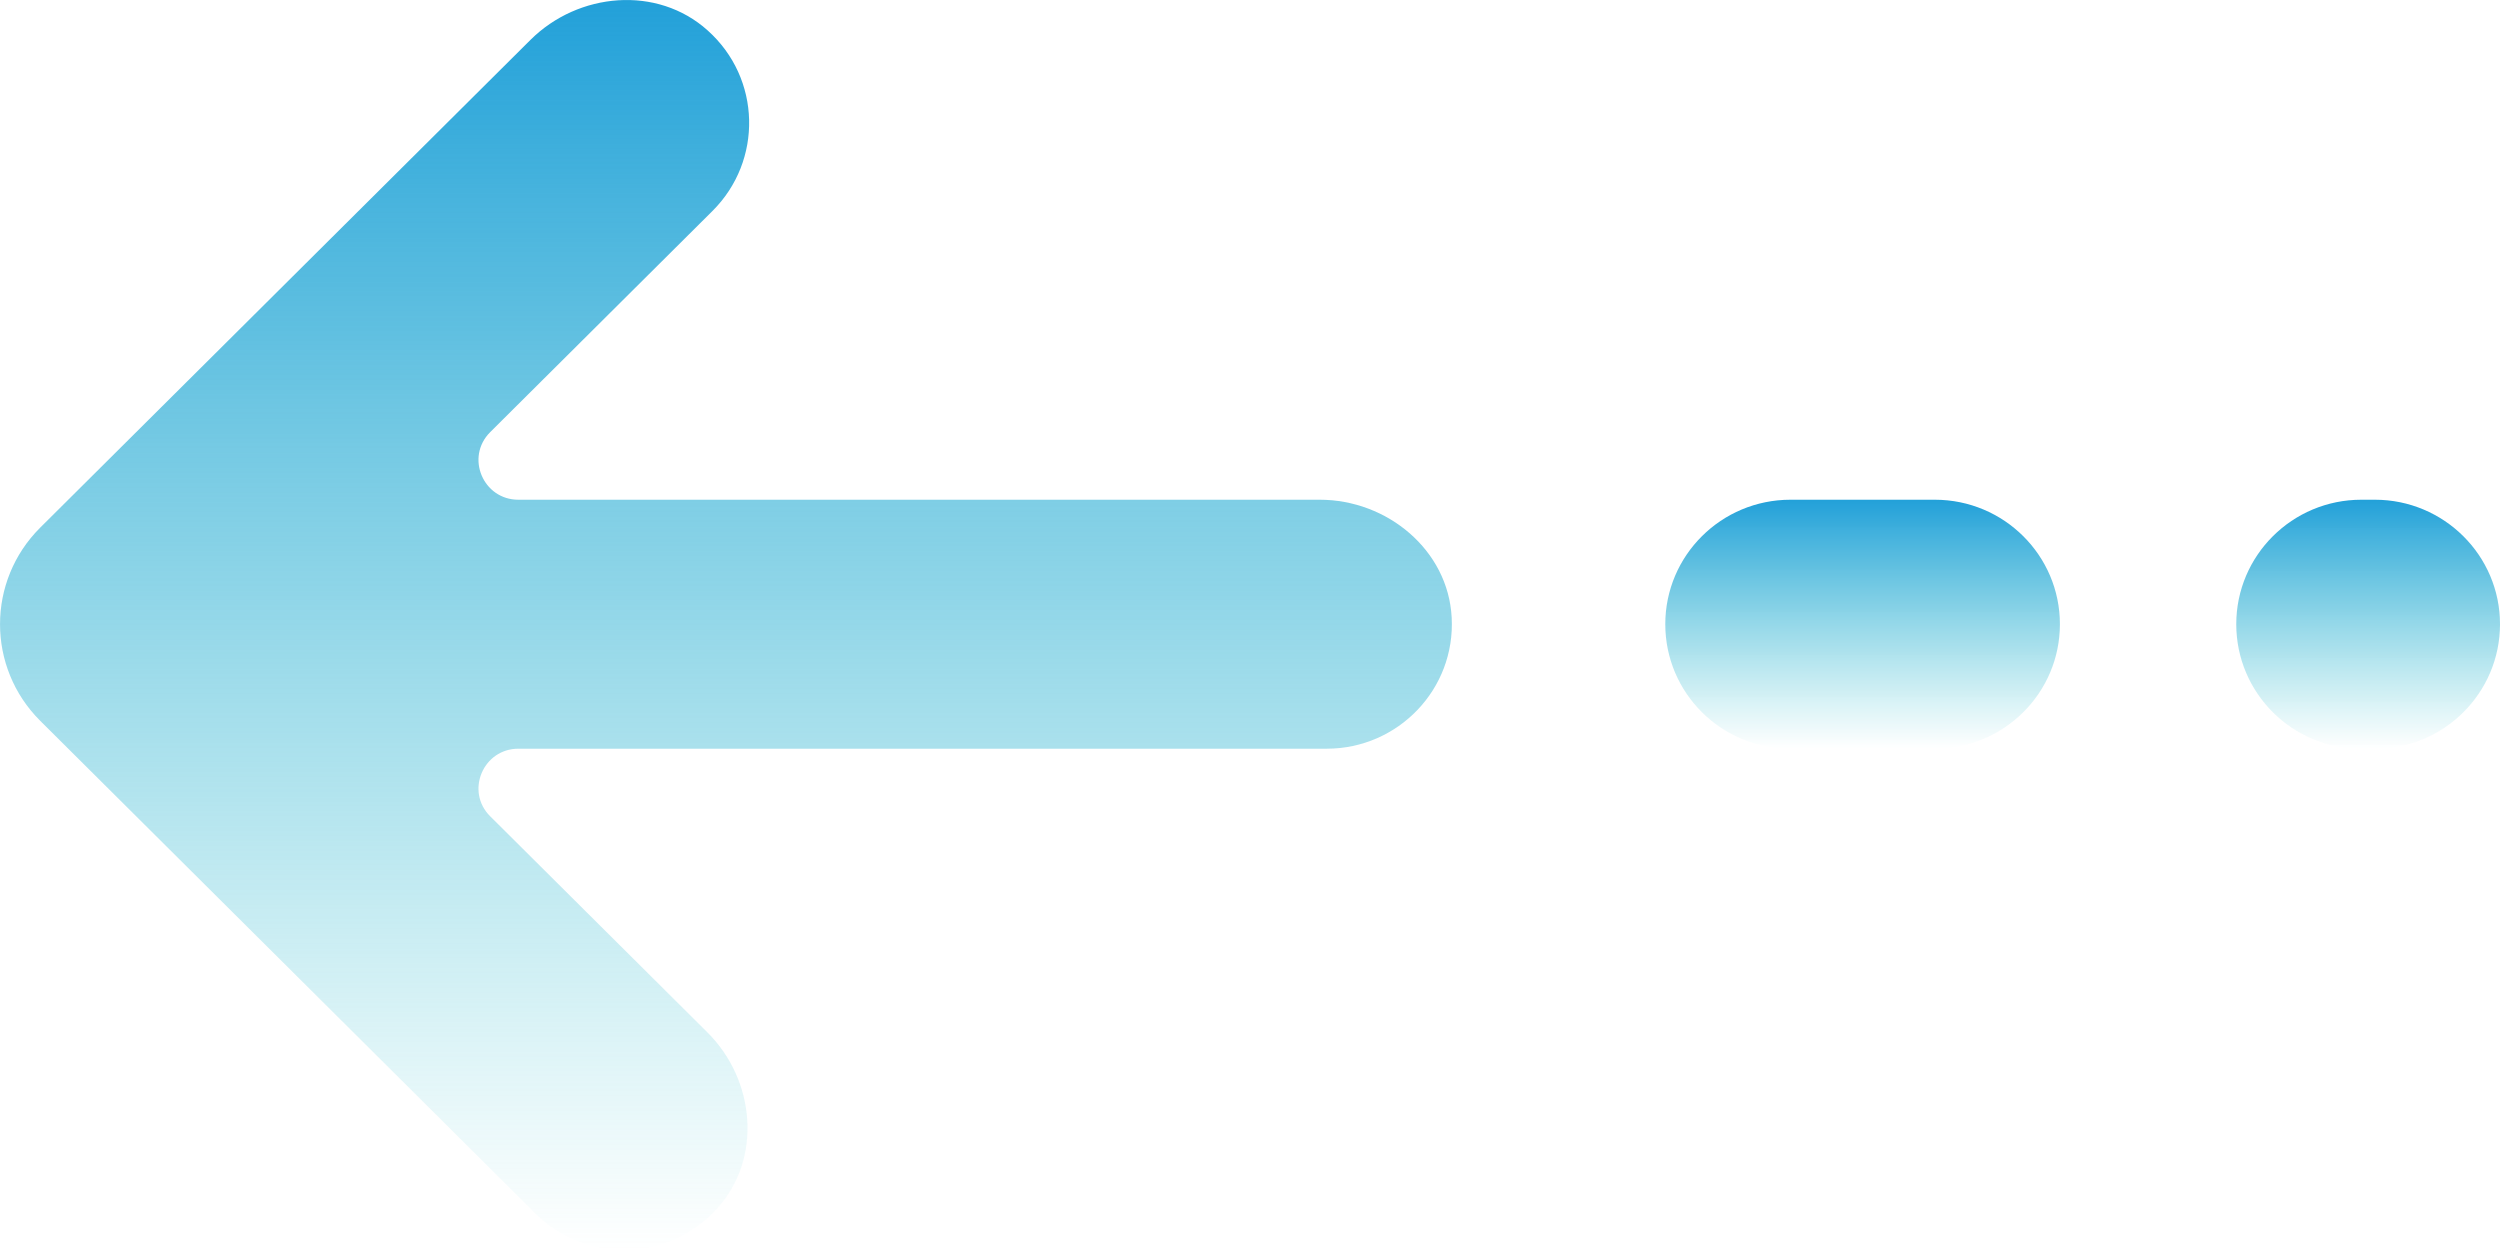 <svg width="20.001" height="10" viewBox="0 0 20.001 10" fill="none" xmlns="http://www.w3.org/2000/svg" xmlns:xlink="http://www.w3.org/1999/xlink">
	<desc>
			Created with Pixso.
	</desc>
	<defs>
		<linearGradient id="paint_linear_6_87_0" x1="5.808" y1="0" x2="5.808" y2="10" gradientUnits="userSpaceOnUse">
			<stop stop-color="#22A0D9"/>
			<stop offset="1" stop-color="#33C1CC" stop-opacity="0"/>
		</linearGradient>
		<linearGradient id="paint_linear_6_89_0" x1="14.902" y1="3.998" x2="14.902" y2="5.99" gradientUnits="userSpaceOnUse">
			<stop stop-color="#22A0D9"/>
			<stop offset="1" stop-color="#33C1CC" stop-opacity="0"/>
		</linearGradient>
		<linearGradient id="paint_linear_6_91_0" x1="18.946" y1="3.998" x2="18.946" y2="5.991" gradientUnits="userSpaceOnUse">
			<stop stop-color="#22A0D9"/>
			<stop offset="1" stop-color="#33C1CC" stop-opacity="0"/>
		</linearGradient>
	</defs>
	<path id="Vector" d="M0.322 4.221L4.244 0.319C4.627 -0.062 5.258 -0.119 5.661 0.243C6.091 0.627 6.104 1.286 5.7 1.688L3.922 3.457C3.721 3.657 3.864 3.998 4.147 3.998L10.558 3.998C11.1 3.998 11.586 4.402 11.614 4.94C11.645 5.514 11.185 5.99 10.614 5.99L4.147 5.99C3.864 5.99 3.721 6.332 3.922 6.531L5.66 8.26C6.043 8.641 6.1 9.269 5.737 9.669C5.35 10.097 4.688 10.11 4.284 9.709L0.322 5.767C-0.107 5.34 -0.107 4.648 0.322 4.221Z" fill="url(#paint_linear_6_87_0)" fill-opacity="1" fill-rule="nonzero"/>
	<path id="Vector" d="M14.325 3.998L15.479 3.998C16.032 3.998 16.48 4.444 16.48 4.994C16.48 5.544 16.032 5.99 15.479 5.99L14.325 5.99C13.771 5.99 13.323 5.544 13.323 4.994C13.323 4.444 13.771 3.998 14.325 3.998Z" fill="url(#paint_linear_6_89_0)" fill-opacity="1" fill-rule="nonzero"/>
	<path id="Vector" d="M18.892 3.998L19 3.998C19.552 3.998 20.001 4.444 20.001 4.994C20.001 5.544 19.552 5.991 19 5.991L18.892 5.991C18.339 5.991 17.891 5.544 17.891 4.994C17.891 4.444 18.339 3.998 18.892 3.998Z" fill="url(#paint_linear_6_91_0)" fill-opacity="1" fill-rule="nonzero"/>
</svg>
